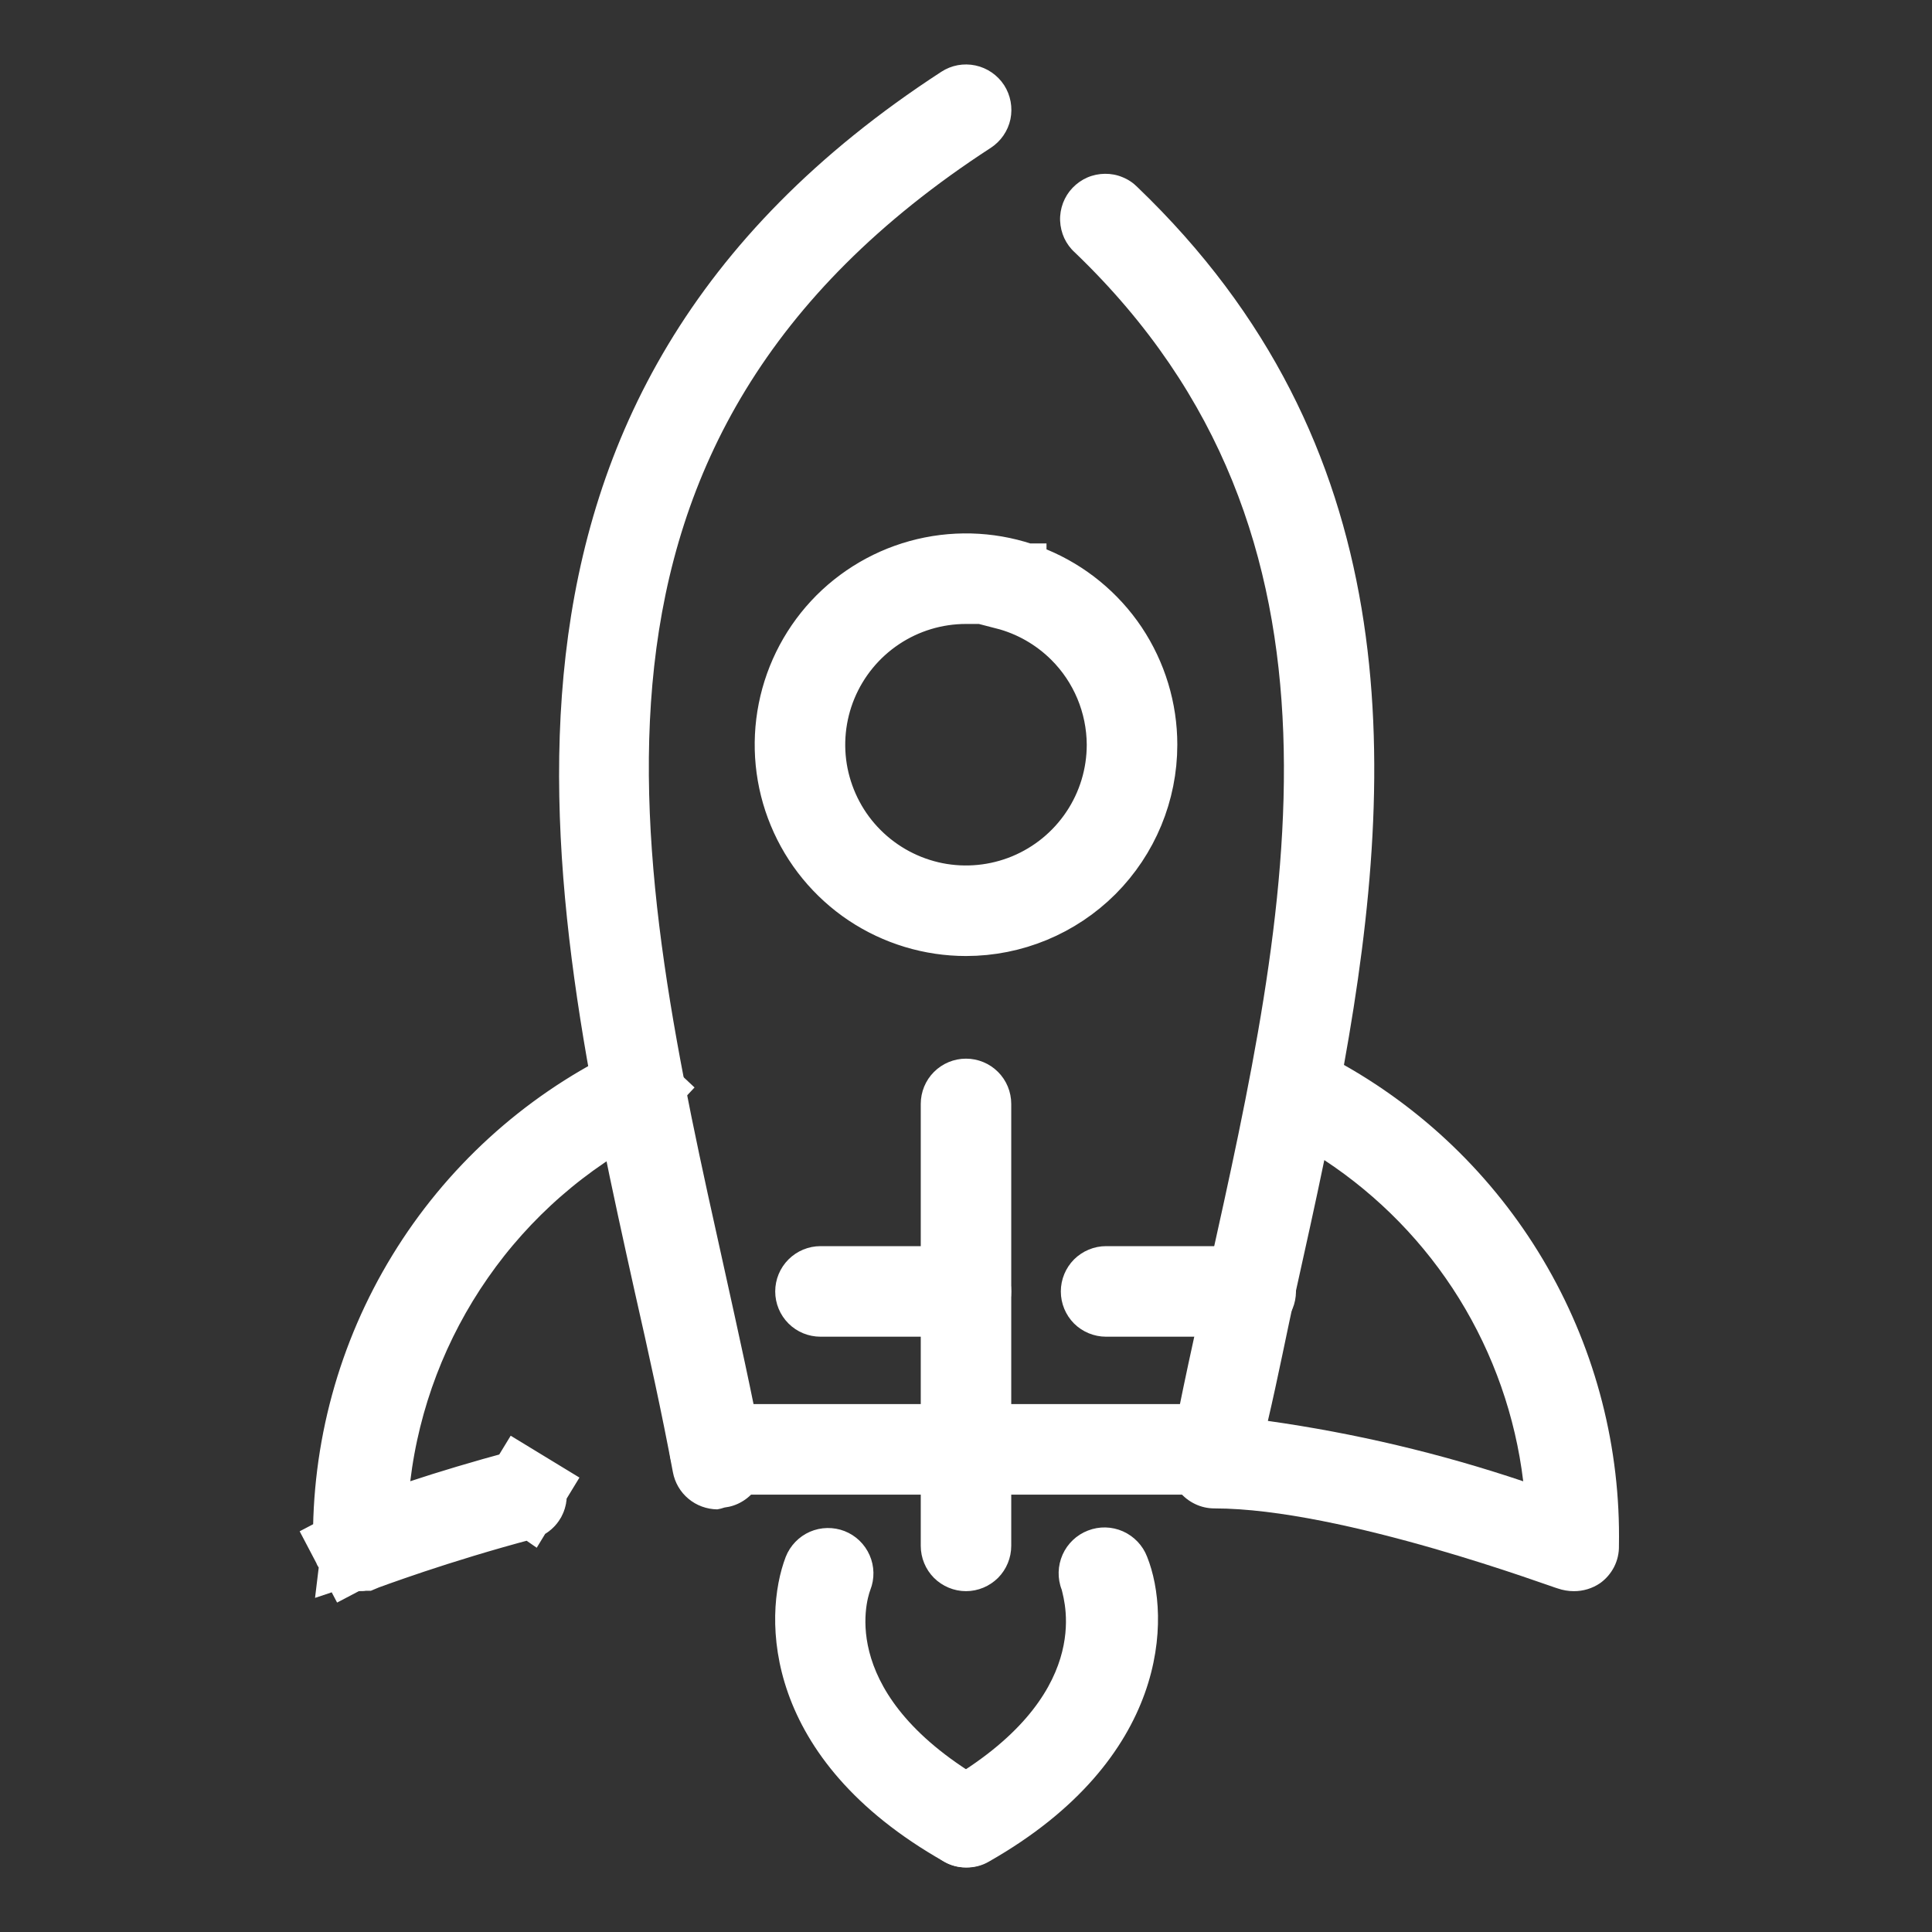 <svg width="24" height="24" viewBox="0 0 24 24" fill="none" xmlns="http://www.w3.org/2000/svg">
<rect x="0" y="0" width="24" height="24" fill="#333333" stroke="none"/>
<path d="M12.5 7.322V7.251H12C11.604 7.251 11.218 7.368 10.889 7.588C10.56 7.808 10.304 8.12 10.152 8.486C10.001 8.851 9.961 9.253 10.038 9.641C10.116 10.029 10.306 10.386 10.586 10.665C10.866 10.945 11.222 11.135 11.61 11.213C11.998 11.29 12.4 11.25 12.765 11.099C13.131 10.947 13.443 10.691 13.663 10.362L13.247 10.084L13.663 10.362C13.883 10.033 14 9.647 14 9.251L14 9.248C13.997 8.72 13.786 8.214 13.411 7.841C13.156 7.588 12.841 7.41 12.5 7.322ZM4.47 19.266L4.461 19.266L4.451 19.266C4.438 19.266 4.425 19.262 4.413 19.255C4.406 19.249 4.4 19.242 4.395 19.234L3.955 19.465L4.395 19.234C4.391 19.226 4.389 19.216 4.389 19.207L4.389 19.207L4.389 19.196C4.37 18.017 4.686 16.858 5.301 15.853C5.914 14.85 6.799 14.041 7.854 13.52C7.861 13.517 7.868 13.515 7.876 13.515C7.884 13.515 7.892 13.516 7.9 13.519C7.908 13.522 7.915 13.526 7.921 13.532L8.263 13.167L7.921 13.532C7.927 13.537 7.932 13.544 7.935 13.552C7.939 13.56 7.941 13.568 7.941 13.576C7.941 13.584 7.94 13.593 7.936 13.6C7.933 13.608 7.929 13.615 7.923 13.621C7.917 13.627 7.91 13.632 7.903 13.635L7.885 13.642L7.868 13.651C6.981 14.106 6.219 14.771 5.65 15.589C5.08 16.407 4.719 17.352 4.6 18.341L4.505 19.125L5.254 18.875C5.588 18.764 6.011 18.637 6.47 18.513C6.485 18.511 6.499 18.514 6.511 18.522L6.771 18.095L6.511 18.522C6.525 18.53 6.535 18.544 6.539 18.559C6.543 18.575 6.541 18.591 6.533 18.606C6.526 18.618 6.515 18.628 6.501 18.633C5.964 18.775 5.471 18.929 5.111 19.049C4.929 19.11 4.78 19.162 4.676 19.199C4.624 19.218 4.583 19.233 4.554 19.243L4.519 19.256L4.507 19.261L4.506 19.261C4.495 19.265 4.482 19.267 4.47 19.266ZM12 11.376C11.58 11.376 11.169 11.251 10.819 11.018C10.47 10.784 10.198 10.453 10.037 10.064C9.876 9.676 9.834 9.249 9.916 8.836C9.998 8.424 10.2 8.046 10.497 7.748C10.795 7.451 11.173 7.249 11.585 7.167C11.998 7.085 12.425 7.127 12.813 7.288C13.201 7.449 13.533 7.721 13.767 8.07C14 8.42 14.125 8.831 14.125 9.251C14.125 9.815 13.901 10.355 13.503 10.754C13.104 11.152 12.564 11.376 12 11.376Z" fill="white" stroke="white"/>
<path d="M8.91 18.75C8.779 18.748 8.652 18.702 8.552 18.618C8.451 18.534 8.383 18.417 8.359 18.288C8.224 17.561 8.059 16.814 7.883 16.038C6.787 11.092 5.426 4.965 11.693 0.892C11.818 0.81 11.97 0.782 12.117 0.813C12.263 0.844 12.391 0.932 12.473 1.057C12.554 1.182 12.582 1.335 12.552 1.481C12.521 1.627 12.433 1.755 12.307 1.837C6.694 5.482 7.875 10.713 9 15.772C9.176 16.571 9.345 17.325 9.484 18.071C9.498 18.146 9.496 18.223 9.479 18.298C9.462 18.372 9.429 18.442 9.384 18.504C9.339 18.565 9.281 18.617 9.215 18.655C9.149 18.694 9.076 18.718 9 18.727C8.971 18.737 8.941 18.745 8.91 18.75ZM19.549 19.766C19.481 19.766 19.414 19.754 19.35 19.732C19.324 19.732 16.68 18.738 15.086 18.738C15.004 18.738 14.922 18.72 14.847 18.684C14.773 18.649 14.707 18.598 14.654 18.534C14.601 18.47 14.563 18.396 14.543 18.316C14.522 18.236 14.52 18.152 14.535 18.071C14.674 17.321 14.842 16.571 15.019 15.772C16.012 11.298 17.04 6.675 13.354 3.138C13.298 3.088 13.253 3.027 13.221 2.959C13.19 2.891 13.172 2.817 13.169 2.742C13.166 2.667 13.179 2.592 13.205 2.522C13.232 2.451 13.272 2.387 13.324 2.333C13.376 2.279 13.438 2.235 13.507 2.205C13.576 2.175 13.65 2.16 13.725 2.159C13.8 2.158 13.875 2.172 13.944 2.201C14.014 2.229 14.077 2.271 14.13 2.325C17.449 5.508 17.378 9.45 16.695 13.229C17.75 13.825 18.624 14.695 19.225 15.746C19.827 16.798 20.133 17.992 20.111 19.203C20.113 19.294 20.092 19.384 20.051 19.465C20.009 19.546 19.949 19.616 19.875 19.668C19.779 19.733 19.665 19.767 19.549 19.766ZM15.75 17.651C16.828 17.803 17.89 18.054 18.922 18.401C18.825 17.596 18.553 16.822 18.127 16.133C17.7 15.444 17.128 14.857 16.451 14.411C16.339 14.954 16.219 15.491 16.102 16.02C15.986 16.548 15.874 17.122 15.75 17.651ZM12 19.766C11.851 19.766 11.708 19.706 11.602 19.601C11.497 19.495 11.438 19.352 11.438 19.203V13.713C11.438 13.564 11.497 13.421 11.602 13.316C11.708 13.21 11.851 13.151 12 13.151C12.149 13.151 12.292 13.21 12.398 13.316C12.503 13.421 12.562 13.564 12.562 13.713V19.203C12.562 19.352 12.503 19.495 12.398 19.601C12.292 19.706 12.149 19.766 12 19.766Z" fill="white"/>
<path d="M15.12 18.567H8.88C8.731 18.567 8.588 18.508 8.482 18.402C8.377 18.297 8.318 18.153 8.318 18.004C8.318 17.855 8.377 17.712 8.482 17.607C8.588 17.501 8.731 17.442 8.88 17.442H15.12C15.269 17.442 15.412 17.501 15.518 17.607C15.623 17.712 15.682 17.855 15.682 18.004C15.682 18.153 15.623 18.297 15.518 18.402C15.412 18.508 15.269 18.567 15.12 18.567ZM15.536 16.605H13.74C13.591 16.605 13.448 16.546 13.342 16.441C13.237 16.335 13.178 16.192 13.178 16.043C13.178 15.894 13.237 15.751 13.342 15.645C13.448 15.54 13.591 15.48 13.74 15.48H15.536C15.685 15.48 15.829 15.54 15.934 15.645C16.04 15.751 16.099 15.894 16.099 16.043C16.099 16.192 16.04 16.335 15.934 16.441C15.829 16.546 15.685 16.605 15.536 16.605ZM12 16.605H10.193C10.043 16.605 9.9 16.546 9.795 16.441C9.689 16.335 9.63 16.192 9.63 16.043C9.63 15.894 9.689 15.751 9.795 15.645C9.9 15.54 10.043 15.48 10.193 15.48H12C12.149 15.48 12.292 15.54 12.398 15.645C12.503 15.751 12.562 15.894 12.562 16.043C12.562 16.192 12.503 16.335 12.398 16.441C12.292 16.546 12.149 16.605 12 16.605ZM12 23.198C11.902 23.199 11.806 23.173 11.723 23.123C9.473 21.848 9.473 20.089 9.761 19.339C9.816 19.2 9.924 19.088 10.061 19.028C10.198 18.969 10.353 18.966 10.492 19.02C10.632 19.075 10.743 19.183 10.803 19.32C10.863 19.457 10.866 19.613 10.811 19.752C10.759 19.89 10.402 21.076 12.277 22.148C12.385 22.21 12.469 22.305 12.516 22.419C12.564 22.533 12.572 22.66 12.541 22.779C12.509 22.899 12.439 23.005 12.341 23.08C12.244 23.156 12.124 23.197 12 23.198Z" fill="white"/>
<path d="M12 23.198C11.876 23.197 11.756 23.155 11.659 23.08C11.561 23.004 11.491 22.898 11.459 22.779C11.428 22.659 11.436 22.533 11.484 22.419C11.531 22.305 11.615 22.209 11.723 22.148C13.598 21.071 13.223 19.898 13.189 19.748C13.134 19.607 13.139 19.45 13.2 19.312C13.261 19.175 13.374 19.067 13.515 19.013C13.656 18.958 13.812 18.962 13.95 19.023C14.088 19.085 14.196 19.198 14.25 19.339C14.55 20.089 14.527 21.848 12.289 23.123C12.202 23.175 12.101 23.201 12 23.198Z" fill="white"/>
</svg>
